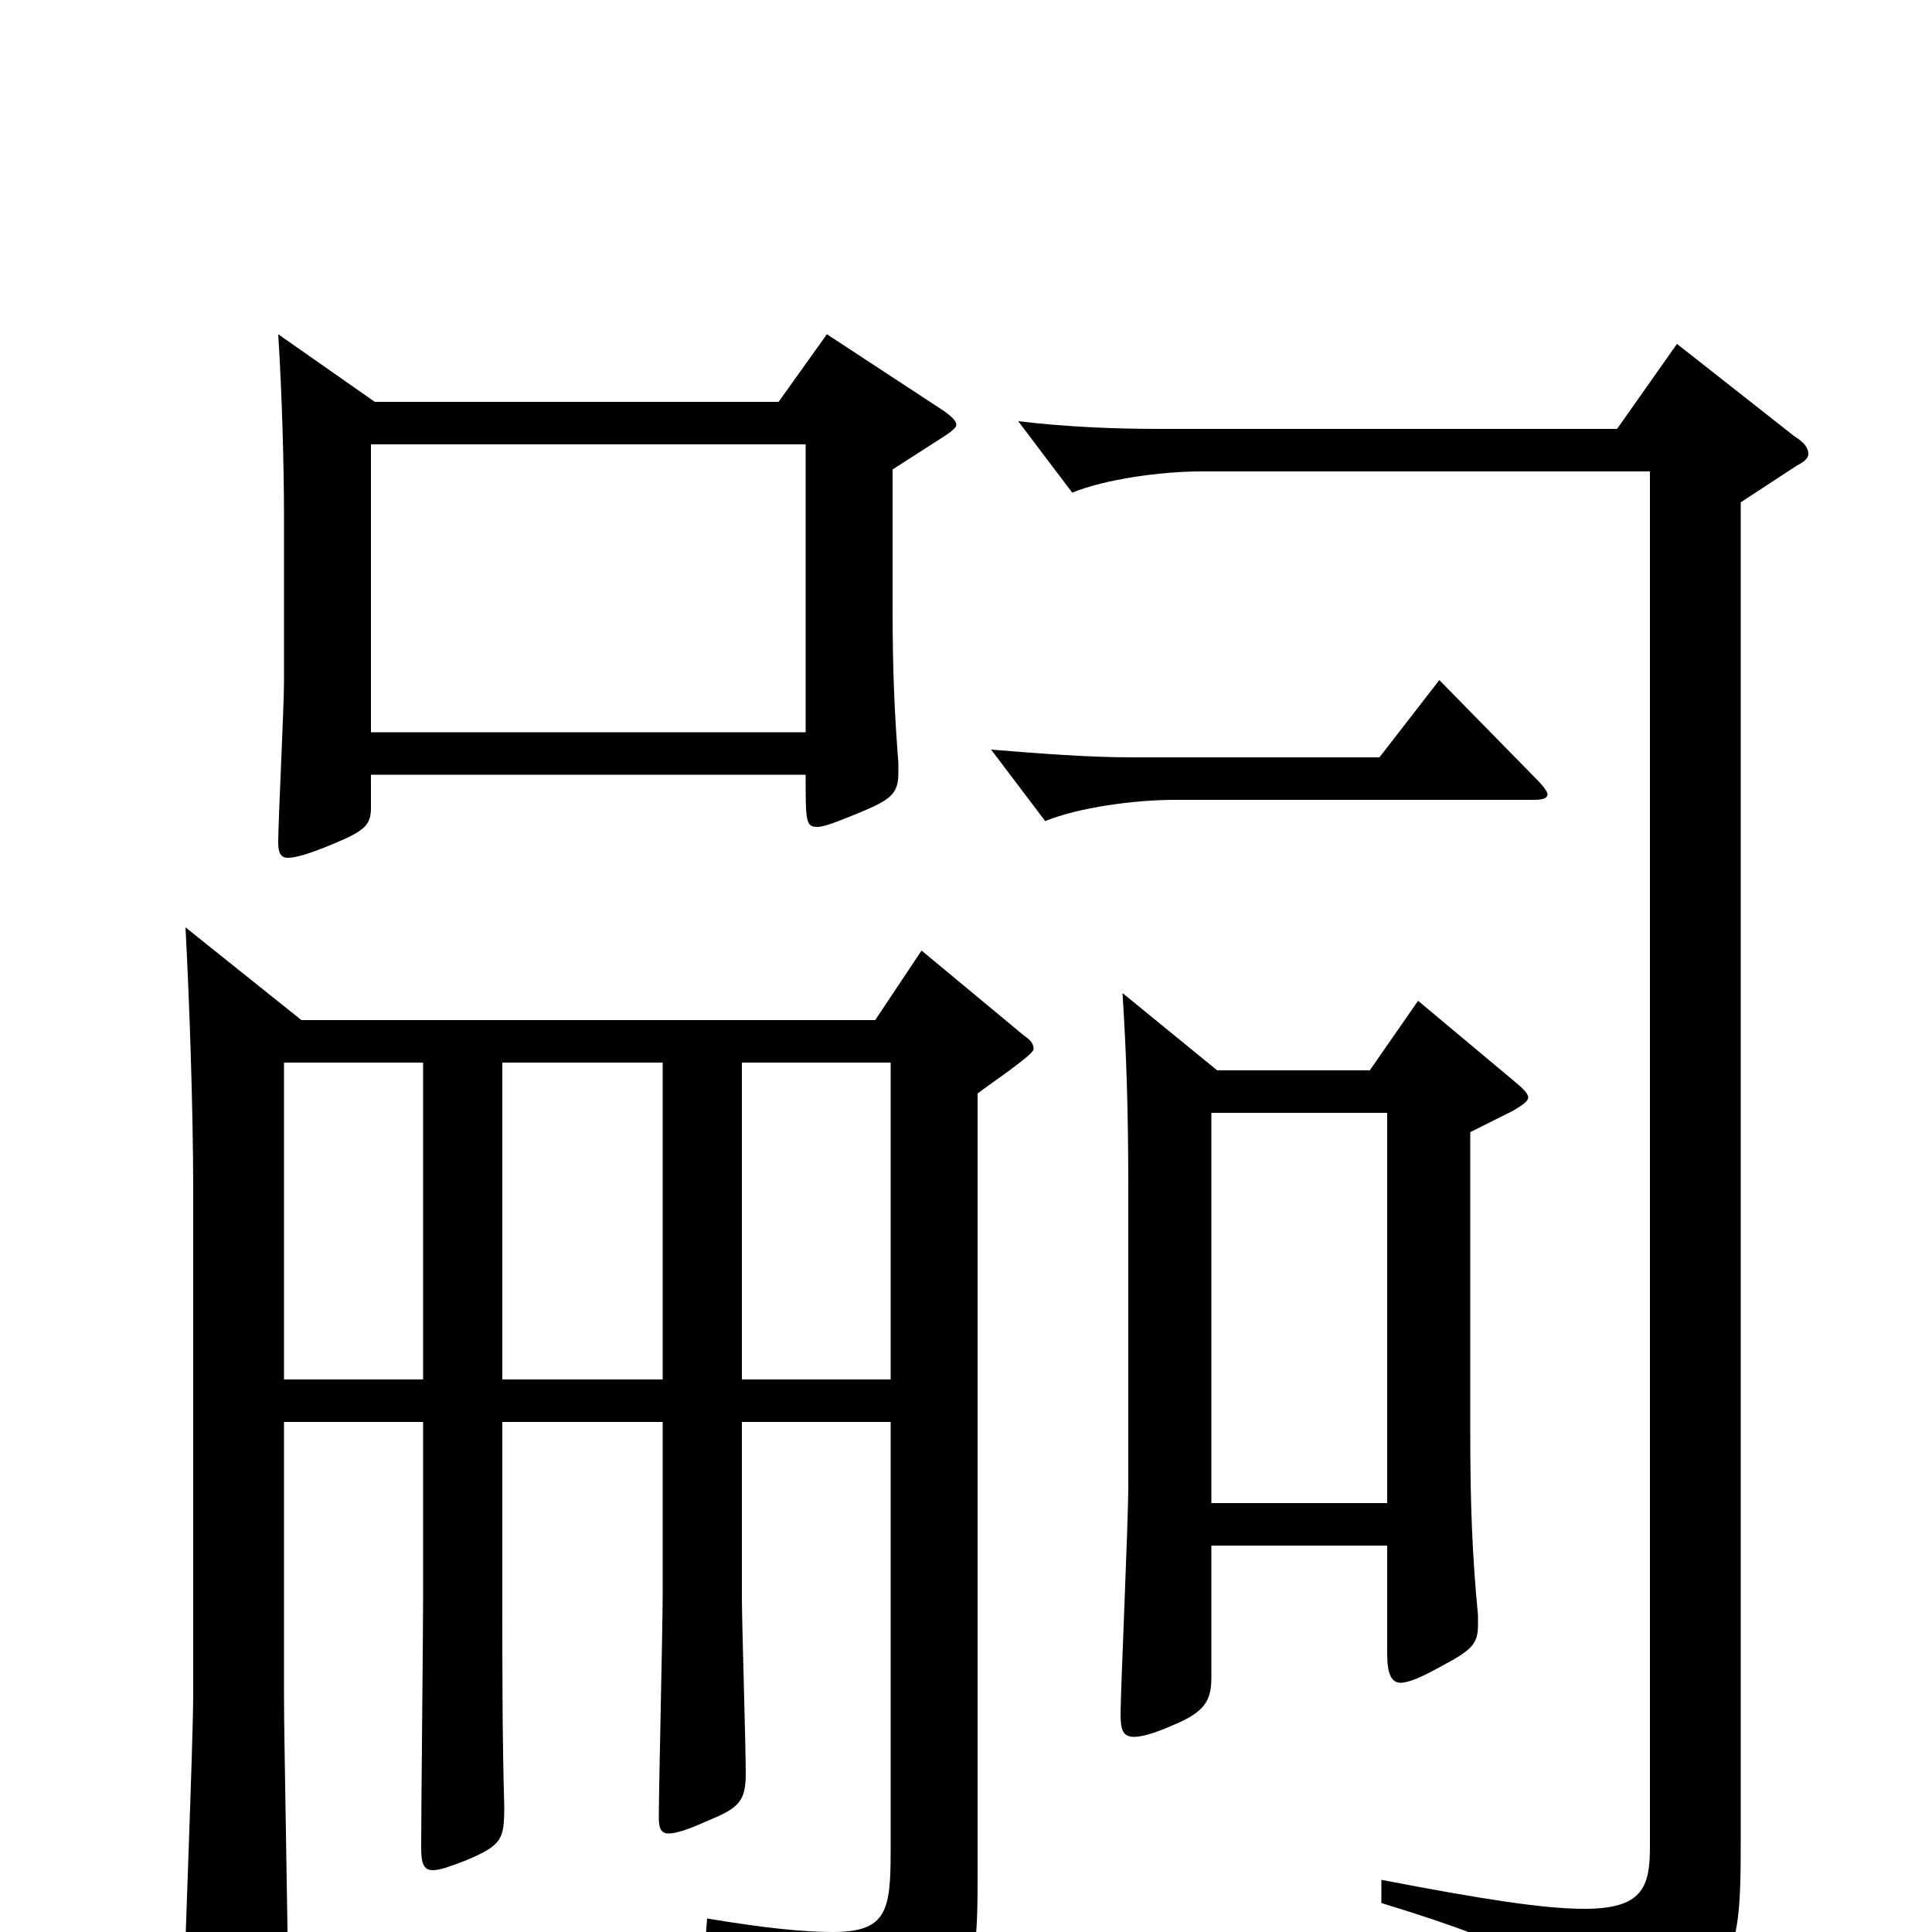 <svg xmlns="http://www.w3.org/2000/svg" viewBox="0 -1000 1000 1000">
	<path fill="#000000" d="M477 -508L453 -472H156L96 -520C98 -483 100 -425 100 -384V-123C100 -98 95 24 95 38C95 47 96 51 102 51C107 51 115 48 127 43C145 35 149 31 149 20C149 -2 147 -101 147 -121V-264H219V-174C219 -153 218 -63 218 -44C218 -36 219 -32 224 -32C228 -32 233 -34 241 -37C260 -45 261 -48 261 -65C260 -100 260 -136 260 -172V-264H343V-175C343 -157 341 -75 341 -59C341 -54 342 -51 346 -51C350 -51 356 -53 365 -57C382 -64 386 -67 386 -82C386 -97 384 -160 384 -173V-264H461V-42C461 -11 459 0 431 0C416 0 396 -2 366 -7L365 6C423 23 433 28 442 54C444 61 447 64 451 64C453 64 455 63 458 61C504 32 506 23 506 -28V-434C511 -438 535 -454 535 -457C535 -460 533 -462 530 -464ZM260 -286V-450H343V-286ZM384 -286V-450H461V-286ZM147 -286V-450H219V-286ZM428 -827L403 -792H194L144 -827C146 -796 147 -757 147 -733V-647C147 -634 144 -575 144 -564C144 -559 145 -556 149 -556C153 -556 160 -558 172 -563C189 -570 192 -573 192 -582V-599H417C417 -575 417 -572 423 -572C427 -572 434 -575 444 -579C461 -586 465 -589 465 -600V-605C463 -631 462 -652 462 -686V-757L490 -775C493 -777 495 -779 495 -780C495 -782 493 -784 489 -787ZM192 -621V-770H417V-621ZM734 -482L709 -446H630L581 -486C583 -455 584 -426 584 -384V-231C584 -212 580 -124 580 -113C580 -105 581 -101 587 -101C591 -101 598 -103 607 -107C624 -114 627 -120 627 -132V-200H718V-144C718 -134 720 -129 725 -129C729 -129 736 -132 745 -137C762 -146 765 -149 765 -159V-164C762 -195 761 -222 761 -259V-414L783 -425C788 -428 791 -430 791 -432C791 -434 788 -437 783 -441ZM627 -222V-424H718V-222ZM745 -648L714 -608H586C563 -608 538 -610 513 -612L541 -575C558 -582 587 -586 608 -586H794C799 -586 801 -587 801 -589C801 -590 799 -593 795 -597ZM868 -822L837 -778H600C577 -778 552 -779 527 -782L555 -745C572 -752 601 -756 622 -756H854V-44C854 -23 850 -12 820 -12C799 -12 767 -17 715 -27V-15C793 9 805 18 815 53C817 59 819 62 823 62C825 62 827 61 830 60C898 25 901 20 901 -47V-740L930 -759C934 -761 936 -763 936 -765C936 -768 934 -771 929 -774Z"/>
</svg>